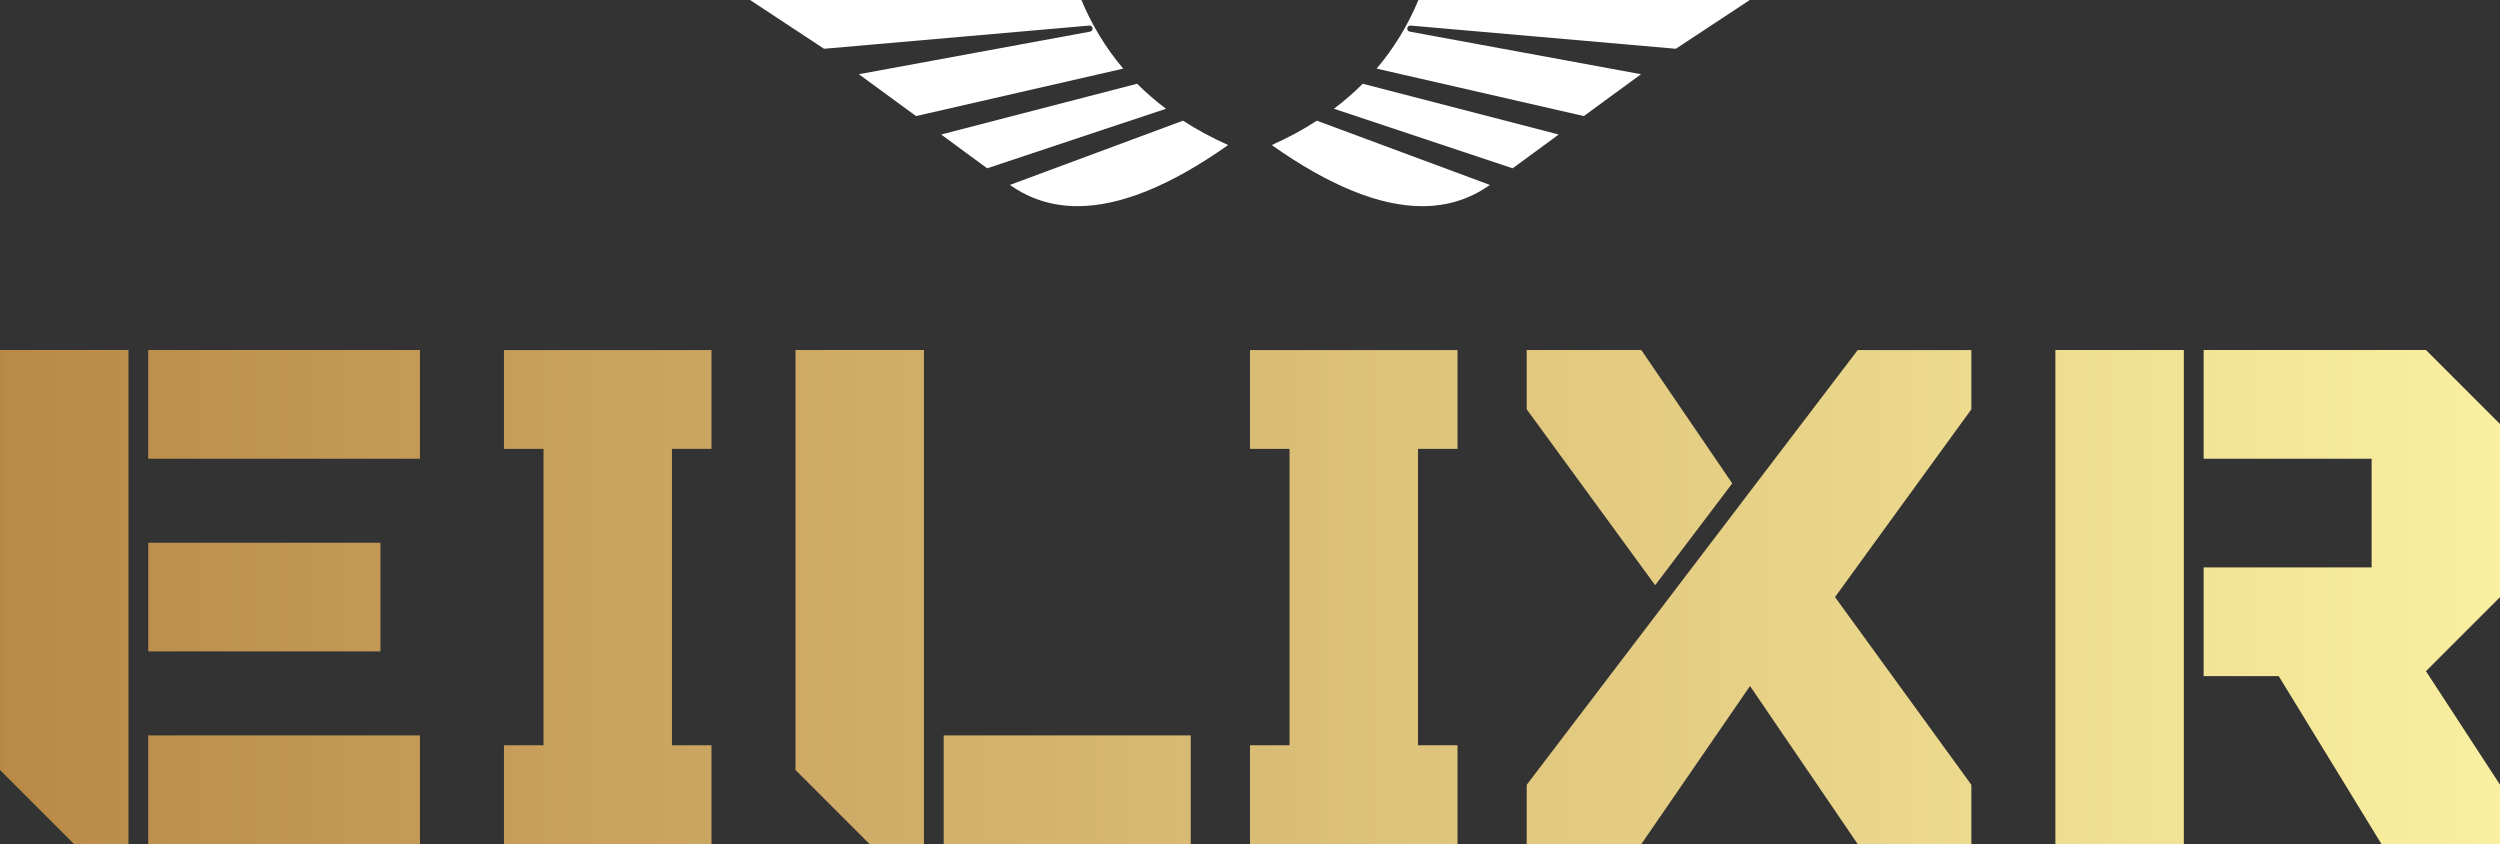 <svg width="264.6" height="89.338" viewBox="0 0 350 118.172" class="looka-1j8o68f">
    <rect x="0" y="0" width="350" height="118.172" fill="#333333" stroke="none"/>
    <defs id="SvgjsDefs2666">
        <linearGradient id="SvgjsLinearGradient2671">
            <stop id="SvgjsStop2672" stop-color="#b98947" offset="0"></stop>
            <stop id="SvgjsStop2673" stop-color="#faf0a1" offset="1"></stop>
        </linearGradient>
    </defs>
    <g id="SvgjsG2667" featurekey="S6ay6y-0"
        transform="matrix(1.607,0,0,1.607,94.64,-65.922)"
        fill="#ffffff">
        <g xmlns="http://www.w3.org/2000/svg">
            <path
                d="M35.318,41.017H6.446l6.451,4.253l23.108-2.02c0.143-0.013,0.269,0.089,0.288,0.23c0.02,0.142-0.076,0.272-0.216,0.298   l-20.146,3.71l4.98,3.646l18.053-4.135C37.456,45.225,36.24,43.232,35.318,41.017z">
            </path>
            <path
                d="M29.096,57.131l0.118,0.085c1.708,1.178,3.626,1.765,5.772,1.766c3.687,0.002,8.068-1.763,13.115-5.323   c-1.408-0.632-2.72-1.334-3.93-2.124L29.096,57.131z">
            </path>
            <path d="M40.172,48.318L23.1,52.74l4.011,2.944l15.573-5.187C41.782,49.816,40.944,49.092,40.172,48.318z">
            </path>
            <path
                d="M63.996,43.25l23.108,2.02l6.451-4.253H64.682c-0.923,2.215-2.139,4.208-3.645,5.982l18.053,4.135l4.981-3.646   l-20.147-3.71c-0.14-0.026-0.236-0.157-0.216-0.298C63.727,43.338,63.853,43.237,63.996,43.25z">
            </path>
            <path
                d="M51.899,53.66c5.047,3.561,9.428,5.326,13.115,5.323c2.146-0.001,4.064-0.589,5.772-1.766l0.118-0.085l-15.075-5.595   C54.619,52.326,53.306,53.028,51.899,53.66z">
            </path>
            <path d="M57.316,50.496l15.573,5.187L76.9,52.74l-17.072-4.422C59.056,49.092,58.218,49.816,57.316,50.496z">
            </path>
        </g>
    </g>
    <g id="SvgjsG2668" featurekey="j5pGhi-0"
        transform="matrix(4.842,0,0,4.842,-6.917,21.334)"
        fill="url(#SvgjsLinearGradient2671)">
        <path
            d="M5.143 20 l-1.571 0 l-2.143 -2.143 l0 -12.143 l3.714 0 l0 14.286 z M5.714 5.714 l7.857 0 l0 3.143 l-7.857 0 l0 -3.143 z M12.429 11.286 l0 3.143 l-6.714 0 l0 -3.143 l6.714 0 z M5.714 20 l0 -3.143 l7.857 0 l0 3.143 l-7.857 0 z M16 20 l0 -2.857 l1.143 0 l0 -8.571 l-1.143 0 l0 -2.857 l6 0 l0 2.857 l-1.143 0 l0 8.571 l1.143 0 l0 2.857 l-6 0 z M28.143 20 l-1.571 0 l-2.143 -2.143 l0 -12.143 l3.714 0 l0 14.286 z M28.714 16.857 l7.143 0 l0 3.143 l-7.143 0 l0 -3.143 z M37.571 20 l0 -2.857 l1.143 0 l0 -8.571 l-1.143 0 l0 -2.857 l6 0 l0 2.857 l-1.143 0 l0 8.571 l1.143 0 l0 2.857 l-6 0 z M51.514 9.571 l-2.229 2.943 l-3.714 -5.086 l0 -1.714 l3.314 0 z M58.428 5.714 l0 1.714 l-3.943 5.429 l3.943 5.429 l0 1.714 l-3.286 0 l-3.114 -4.571 l-3.143 4.571 l-3.314 0 l0 -1.714 l9.571 -12.571 l3.286 0 z M64.571 20 l-3.714 0 l0 -14.286 l3.714 0 l0 14.286 z M73.715 7.857 l0 5 l-2.143 2.143 l2.143 3.286 l0 1.714 l-3.429 0 l-2.971 -4.857 l-2.171 0 l0 -3.143 l4.857 0 l0 -3.143 l-4.857 0 l0 -3.143 l6.429 0 z">
        </path>
    </g>
</svg>